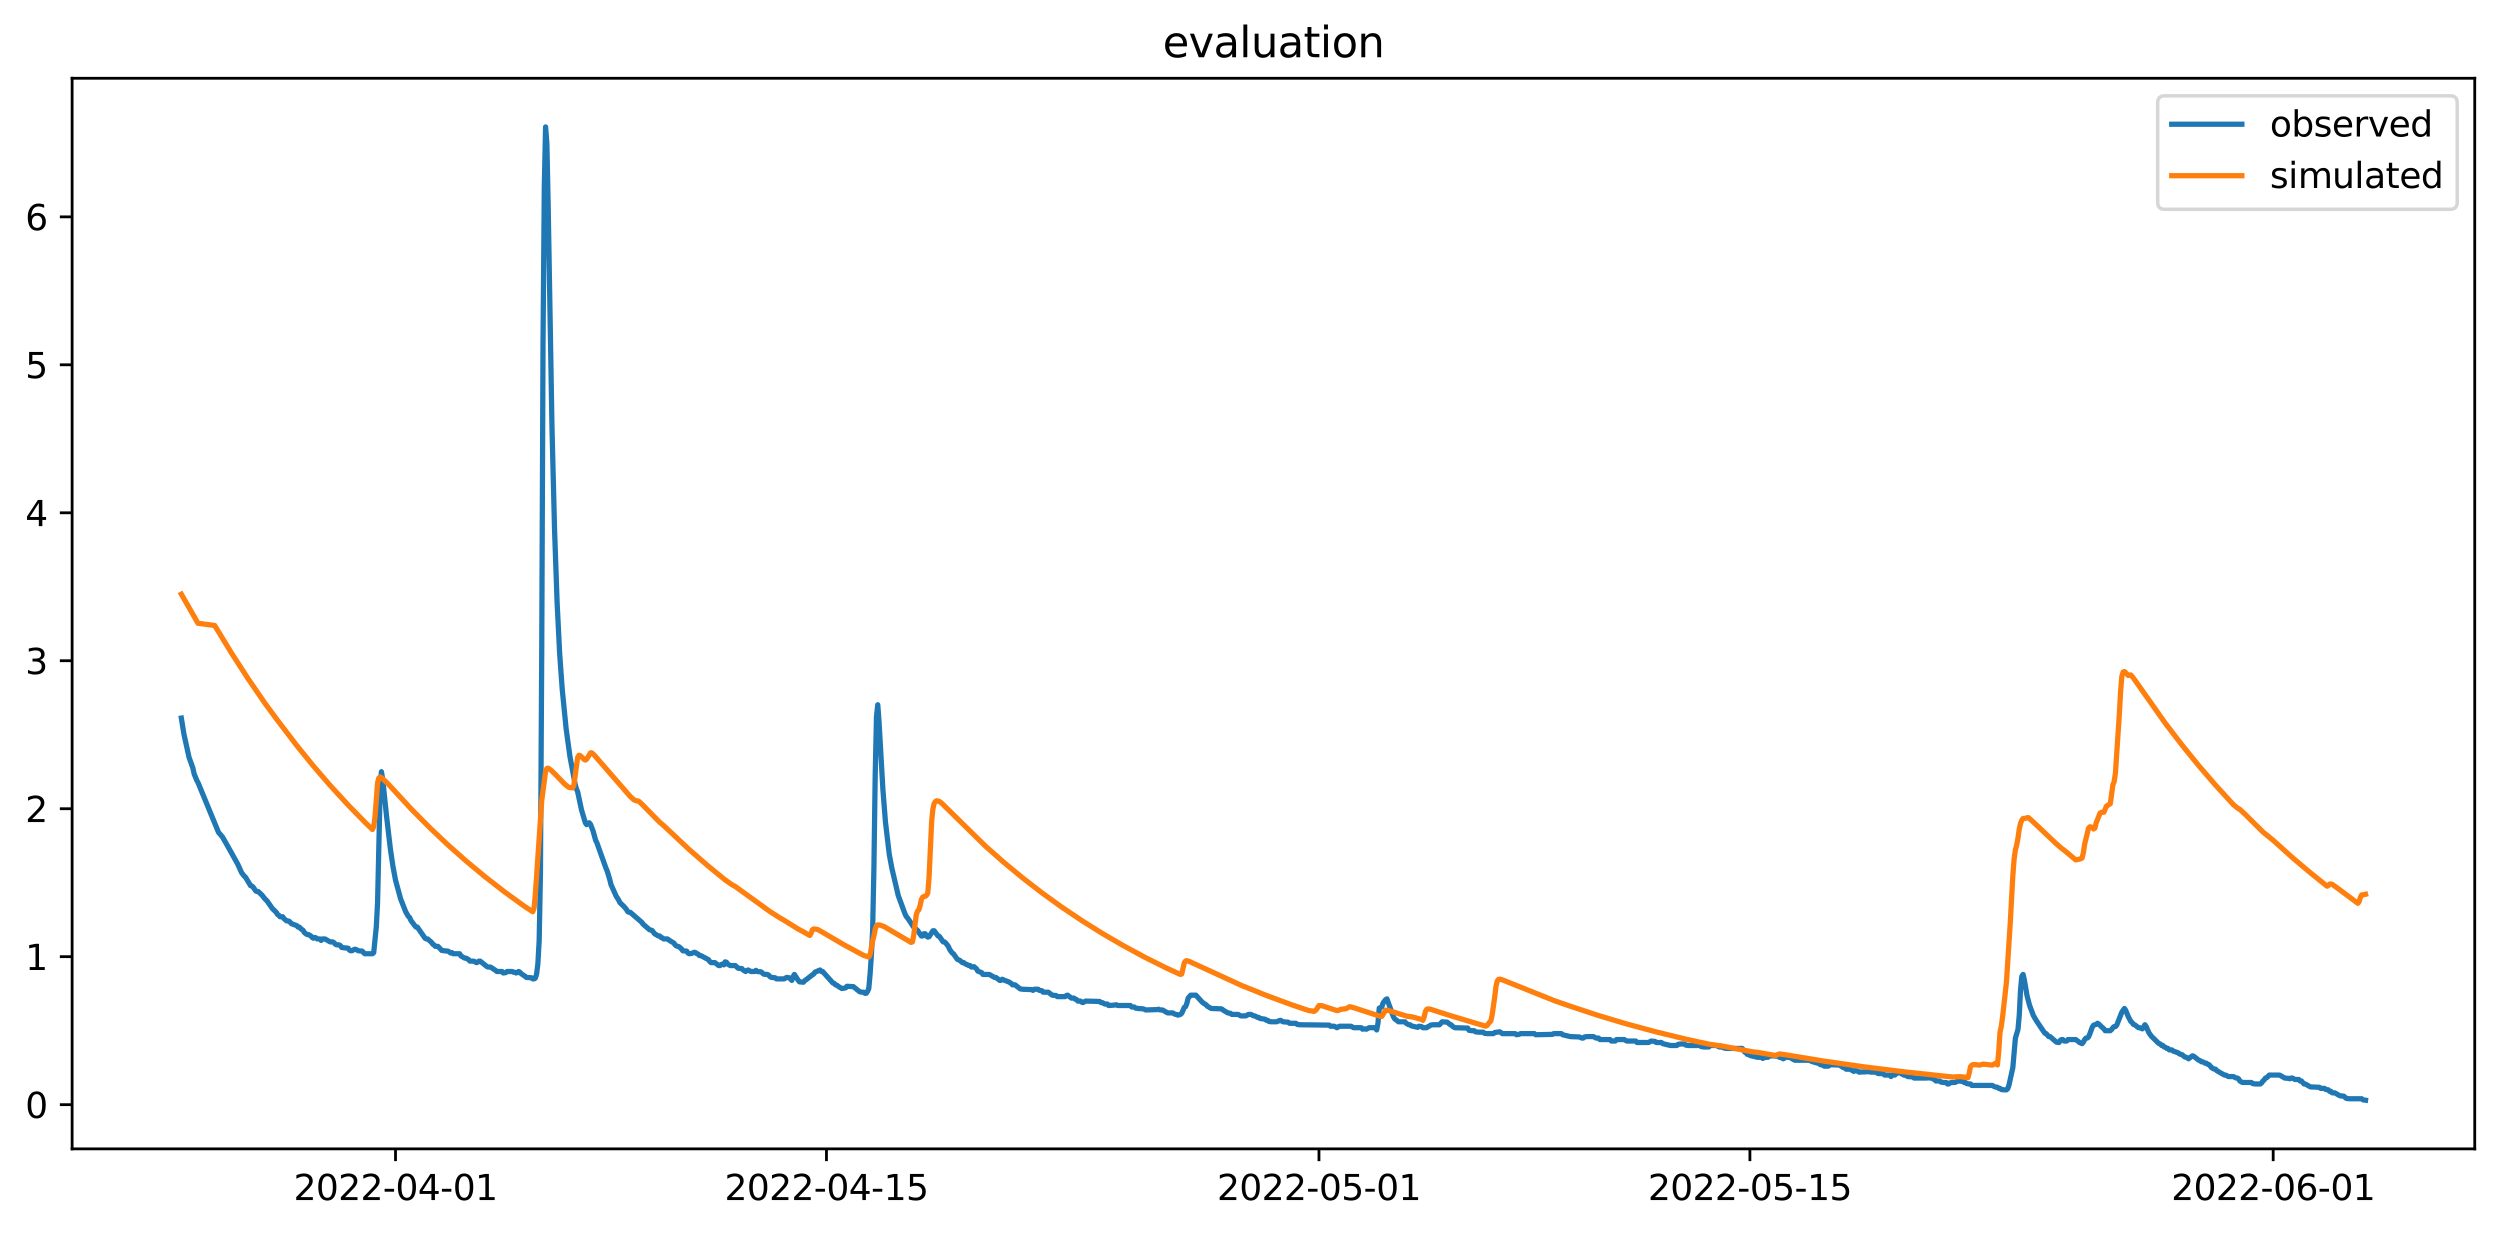 <?xml version="1.0" encoding="utf-8" standalone="no"?>
<!DOCTYPE svg PUBLIC "-//W3C//DTD SVG 1.1//EN"
  "http://www.w3.org/Graphics/SVG/1.1/DTD/svg11.dtd">
<svg xmlns:xlink="http://www.w3.org/1999/xlink" width="712.773pt" height="351.436pt" viewBox="0 0 712.773 351.436" xmlns="http://www.w3.org/2000/svg" version="1.1">
 <defs>
  <style type="text/css">*{stroke-linejoin: round; stroke-linecap: butt}</style>
 </defs>
 <g id="figure_1">
  <g id="patch_1">
   <path d="M 0 351.436 
L 712.773 351.436 
L 712.773 0 
L 0 0 
z
" style="fill: #ffffff"/>
  </g>
  <g id="axes_1">
   <g id="patch_2">
    <path d="M 20.562 327.558 
L 705.572 327.558 
L 705.572 22.318 
L 20.562 22.318 
z
" style="fill: #ffffff"/>
   </g>
   <g id="matplotlib.axis_1">
    <g id="xtick_1">
     <g id="line2d_1">
      <defs>
       <path id="m73040b5403" d="M 0 0 
L 0 3.5 
" style="stroke: #000000; stroke-width: 0.8"/>
      </defs>
      <g>
       <use xlink:href="#m73040b5403" x="112.766" y="327.558" style="stroke: #000000; stroke-width: 0.8"/>
      </g>
     </g>
     <g id="text_1">
      <!-- 2022-04-01 -->
      <g transform="translate(83.708 342.157) scale(0.1 -0.1)">
       <defs>
        <path id="DejaVuSans-32" d="M 1228 531 
L 3431 531 
L 3431 0 
L 469 0 
L 469 531 
Q 828 903 1448 1529 
Q 2069 2156 2228 2338 
Q 2531 2678 2651 2914 
Q 2772 3150 2772 3378 
Q 2772 3750 2511 3984 
Q 2250 4219 1831 4219 
Q 1534 4219 1204 4116 
Q 875 4013 500 3803 
L 500 4441 
Q 881 4594 1212 4672 
Q 1544 4750 1819 4750 
Q 2544 4750 2975 4387 
Q 3406 4025 3406 3419 
Q 3406 3131 3298 2873 
Q 3191 2616 2906 2266 
Q 2828 2175 2409 1742 
Q 1991 1309 1228 531 
z
" transform="scale(0.016)"/>
        <path id="DejaVuSans-30" d="M 2034 4250 
Q 1547 4250 1301 3770 
Q 1056 3291 1056 2328 
Q 1056 1369 1301 889 
Q 1547 409 2034 409 
Q 2525 409 2770 889 
Q 3016 1369 3016 2328 
Q 3016 3291 2770 3770 
Q 2525 4250 2034 4250 
z
M 2034 4750 
Q 2819 4750 3233 4129 
Q 3647 3509 3647 2328 
Q 3647 1150 3233 529 
Q 2819 -91 2034 -91 
Q 1250 -91 836 529 
Q 422 1150 422 2328 
Q 422 3509 836 4129 
Q 1250 4750 2034 4750 
z
" transform="scale(0.016)"/>
        <path id="DejaVuSans-2d" d="M 313 2009 
L 1997 2009 
L 1997 1497 
L 313 1497 
L 313 2009 
z
" transform="scale(0.016)"/>
        <path id="DejaVuSans-34" d="M 2419 4116 
L 825 1625 
L 2419 1625 
L 2419 4116 
z
M 2253 4666 
L 3047 4666 
L 3047 1625 
L 3713 1625 
L 3713 1100 
L 3047 1100 
L 3047 0 
L 2419 0 
L 2419 1100 
L 313 1100 
L 313 1709 
L 2253 4666 
z
" transform="scale(0.016)"/>
        <path id="DejaVuSans-31" d="M 794 531 
L 1825 531 
L 1825 4091 
L 703 3866 
L 703 4441 
L 1819 4666 
L 2450 4666 
L 2450 531 
L 3481 531 
L 3481 0 
L 794 0 
L 794 531 
z
" transform="scale(0.016)"/>
       </defs>
       <use xlink:href="#DejaVuSans-32"/>
       <use xlink:href="#DejaVuSans-30" x="63.623"/>
       <use xlink:href="#DejaVuSans-32" x="127.246"/>
       <use xlink:href="#DejaVuSans-32" x="190.869"/>
       <use xlink:href="#DejaVuSans-2d" x="254.492"/>
       <use xlink:href="#DejaVuSans-30" x="290.576"/>
       <use xlink:href="#DejaVuSans-34" x="354.199"/>
       <use xlink:href="#DejaVuSans-2d" x="417.822"/>
       <use xlink:href="#DejaVuSans-30" x="453.906"/>
       <use xlink:href="#DejaVuSans-31" x="517.529"/>
      </g>
     </g>
    </g>
    <g id="xtick_2">
     <g id="line2d_2">
      <g>
       <use xlink:href="#m73040b5403" x="235.631" y="327.558" style="stroke: #000000; stroke-width: 0.8"/>
      </g>
     </g>
     <g id="text_2">
      <!-- 2022-04-15 -->
      <g transform="translate(206.574 342.157) scale(0.1 -0.1)">
       <defs>
        <path id="DejaVuSans-35" d="M 691 4666 
L 3169 4666 
L 3169 4134 
L 1269 4134 
L 1269 2991 
Q 1406 3038 1543 3061 
Q 1681 3084 1819 3084 
Q 2600 3084 3056 2656 
Q 3513 2228 3513 1497 
Q 3513 744 3044 326 
Q 2575 -91 1722 -91 
Q 1428 -91 1123 -41 
Q 819 9 494 109 
L 494 744 
Q 775 591 1075 516 
Q 1375 441 1709 441 
Q 2250 441 2565 725 
Q 2881 1009 2881 1497 
Q 2881 1984 2565 2268 
Q 2250 2553 1709 2553 
Q 1456 2553 1204 2497 
Q 953 2441 691 2322 
L 691 4666 
z
" transform="scale(0.016)"/>
       </defs>
       <use xlink:href="#DejaVuSans-32"/>
       <use xlink:href="#DejaVuSans-30" x="63.623"/>
       <use xlink:href="#DejaVuSans-32" x="127.246"/>
       <use xlink:href="#DejaVuSans-32" x="190.869"/>
       <use xlink:href="#DejaVuSans-2d" x="254.492"/>
       <use xlink:href="#DejaVuSans-30" x="290.576"/>
       <use xlink:href="#DejaVuSans-34" x="354.199"/>
       <use xlink:href="#DejaVuSans-2d" x="417.822"/>
       <use xlink:href="#DejaVuSans-31" x="453.906"/>
       <use xlink:href="#DejaVuSans-35" x="517.529"/>
      </g>
     </g>
    </g>
    <g id="xtick_3">
     <g id="line2d_3">
      <g>
       <use xlink:href="#m73040b5403" x="376.049" y="327.558" style="stroke: #000000; stroke-width: 0.8"/>
      </g>
     </g>
     <g id="text_3">
      <!-- 2022-05-01 -->
      <g transform="translate(346.991 342.157) scale(0.1 -0.1)">
       <use xlink:href="#DejaVuSans-32"/>
       <use xlink:href="#DejaVuSans-30" x="63.623"/>
       <use xlink:href="#DejaVuSans-32" x="127.246"/>
       <use xlink:href="#DejaVuSans-32" x="190.869"/>
       <use xlink:href="#DejaVuSans-2d" x="254.492"/>
       <use xlink:href="#DejaVuSans-30" x="290.576"/>
       <use xlink:href="#DejaVuSans-35" x="354.199"/>
       <use xlink:href="#DejaVuSans-2d" x="417.822"/>
       <use xlink:href="#DejaVuSans-30" x="453.906"/>
       <use xlink:href="#DejaVuSans-31" x="517.529"/>
      </g>
     </g>
    </g>
    <g id="xtick_4">
     <g id="line2d_4">
      <g>
       <use xlink:href="#m73040b5403" x="498.914" y="327.558" style="stroke: #000000; stroke-width: 0.8"/>
      </g>
     </g>
     <g id="text_4">
      <!-- 2022-05-15 -->
      <g transform="translate(469.856 342.157) scale(0.1 -0.1)">
       <use xlink:href="#DejaVuSans-32"/>
       <use xlink:href="#DejaVuSans-30" x="63.623"/>
       <use xlink:href="#DejaVuSans-32" x="127.246"/>
       <use xlink:href="#DejaVuSans-32" x="190.869"/>
       <use xlink:href="#DejaVuSans-2d" x="254.492"/>
       <use xlink:href="#DejaVuSans-30" x="290.576"/>
       <use xlink:href="#DejaVuSans-35" x="354.199"/>
       <use xlink:href="#DejaVuSans-2d" x="417.822"/>
       <use xlink:href="#DejaVuSans-31" x="453.906"/>
       <use xlink:href="#DejaVuSans-35" x="517.529"/>
      </g>
     </g>
    </g>
    <g id="xtick_5">
     <g id="line2d_5">
      <g>
       <use xlink:href="#m73040b5403" x="648.107" y="327.558" style="stroke: #000000; stroke-width: 0.8"/>
      </g>
     </g>
     <g id="text_5">
      <!-- 2022-06-01 -->
      <g transform="translate(619.05 342.157) scale(0.1 -0.1)">
       <defs>
        <path id="DejaVuSans-36" d="M 2113 2584 
Q 1688 2584 1439 2293 
Q 1191 2003 1191 1497 
Q 1191 994 1439 701 
Q 1688 409 2113 409 
Q 2538 409 2786 701 
Q 3034 994 3034 1497 
Q 3034 2003 2786 2293 
Q 2538 2584 2113 2584 
z
M 3366 4563 
L 3366 3988 
Q 3128 4100 2886 4159 
Q 2644 4219 2406 4219 
Q 1781 4219 1451 3797 
Q 1122 3375 1075 2522 
Q 1259 2794 1537 2939 
Q 1816 3084 2150 3084 
Q 2853 3084 3261 2657 
Q 3669 2231 3669 1497 
Q 3669 778 3244 343 
Q 2819 -91 2113 -91 
Q 1303 -91 875 529 
Q 447 1150 447 2328 
Q 447 3434 972 4092 
Q 1497 4750 2381 4750 
Q 2619 4750 2861 4703 
Q 3103 4656 3366 4563 
z
" transform="scale(0.016)"/>
       </defs>
       <use xlink:href="#DejaVuSans-32"/>
       <use xlink:href="#DejaVuSans-30" x="63.623"/>
       <use xlink:href="#DejaVuSans-32" x="127.246"/>
       <use xlink:href="#DejaVuSans-32" x="190.869"/>
       <use xlink:href="#DejaVuSans-2d" x="254.492"/>
       <use xlink:href="#DejaVuSans-30" x="290.576"/>
       <use xlink:href="#DejaVuSans-36" x="354.199"/>
       <use xlink:href="#DejaVuSans-2d" x="417.822"/>
       <use xlink:href="#DejaVuSans-30" x="453.906"/>
       <use xlink:href="#DejaVuSans-31" x="517.529"/>
      </g>
     </g>
    </g>
   </g>
   <g id="matplotlib.axis_2">
    <g id="ytick_1">
     <g id="line2d_6">
      <defs>
       <path id="m76c7955a9f" d="M 0 0 
L -3.5 0 
" style="stroke: #000000; stroke-width: 0.8"/>
      </defs>
      <g>
       <use xlink:href="#m76c7955a9f" x="20.562" y="314.949" style="stroke: #000000; stroke-width: 0.8"/>
      </g>
     </g>
     <g id="text_6">
      <!-- 0 -->
      <g transform="translate(7.2 318.748) scale(0.1 -0.1)">
       <use xlink:href="#DejaVuSans-30"/>
      </g>
     </g>
    </g>
    <g id="ytick_2">
     <g id="line2d_7">
      <g>
       <use xlink:href="#m76c7955a9f" x="20.562" y="272.761" style="stroke: #000000; stroke-width: 0.8"/>
      </g>
     </g>
     <g id="text_7">
      <!-- 1 -->
      <g transform="translate(7.2 276.561) scale(0.1 -0.1)">
       <use xlink:href="#DejaVuSans-31"/>
      </g>
     </g>
    </g>
    <g id="ytick_3">
     <g id="line2d_8">
      <g>
       <use xlink:href="#m76c7955a9f" x="20.562" y="230.573" style="stroke: #000000; stroke-width: 0.8"/>
      </g>
     </g>
     <g id="text_8">
      <!-- 2 -->
      <g transform="translate(7.2 234.373) scale(0.1 -0.1)">
       <use xlink:href="#DejaVuSans-32"/>
      </g>
     </g>
    </g>
    <g id="ytick_4">
     <g id="line2d_9">
      <g>
       <use xlink:href="#m76c7955a9f" x="20.562" y="188.386" style="stroke: #000000; stroke-width: 0.8"/>
      </g>
     </g>
     <g id="text_9">
      <!-- 3 -->
      <g transform="translate(7.2 192.185) scale(0.1 -0.1)">
       <defs>
        <path id="DejaVuSans-33" d="M 2597 2516 
Q 3050 2419 3304 2112 
Q 3559 1806 3559 1356 
Q 3559 666 3084 287 
Q 2609 -91 1734 -91 
Q 1441 -91 1130 -33 
Q 819 25 488 141 
L 488 750 
Q 750 597 1062 519 
Q 1375 441 1716 441 
Q 2309 441 2620 675 
Q 2931 909 2931 1356 
Q 2931 1769 2642 2001 
Q 2353 2234 1838 2234 
L 1294 2234 
L 1294 2753 
L 1863 2753 
Q 2328 2753 2575 2939 
Q 2822 3125 2822 3475 
Q 2822 3834 2567 4026 
Q 2313 4219 1838 4219 
Q 1578 4219 1281 4162 
Q 984 4106 628 3988 
L 628 4550 
Q 988 4650 1302 4700 
Q 1616 4750 1894 4750 
Q 2613 4750 3031 4423 
Q 3450 4097 3450 3541 
Q 3450 3153 3228 2886 
Q 3006 2619 2597 2516 
z
" transform="scale(0.016)"/>
       </defs>
       <use xlink:href="#DejaVuSans-33"/>
      </g>
     </g>
    </g>
    <g id="ytick_5">
     <g id="line2d_10">
      <g>
       <use xlink:href="#m76c7955a9f" x="20.562" y="146.198" style="stroke: #000000; stroke-width: 0.8"/>
      </g>
     </g>
     <g id="text_10">
      <!-- 4 -->
      <g transform="translate(7.2 149.997) scale(0.1 -0.1)">
       <use xlink:href="#DejaVuSans-34"/>
      </g>
     </g>
    </g>
    <g id="ytick_6">
     <g id="line2d_11">
      <g>
       <use xlink:href="#m76c7955a9f" x="20.562" y="104.01" style="stroke: #000000; stroke-width: 0.8"/>
      </g>
     </g>
     <g id="text_11">
      <!-- 5 -->
      <g transform="translate(7.2 107.809) scale(0.1 -0.1)">
       <use xlink:href="#DejaVuSans-35"/>
      </g>
     </g>
    </g>
    <g id="ytick_7">
     <g id="line2d_12">
      <g>
       <use xlink:href="#m76c7955a9f" x="20.562" y="61.822" style="stroke: #000000; stroke-width: 0.8"/>
      </g>
     </g>
     <g id="text_12">
      <!-- 6 -->
      <g transform="translate(7.2 65.621) scale(0.1 -0.1)">
       <use xlink:href="#DejaVuSans-36"/>
      </g>
     </g>
    </g>
   </g>
   <g id="line2d_13">
    <path d="M 51.699 204.733 
L 52.431 209.269 
L 53.893 215.913 
L 54.99 218.972 
L 55.356 220.659 
L 56.087 222.452 
L 56.453 223.12 
L 62.304 237.323 
L 63.401 238.589 
L 64.498 240.488 
L 67.789 246.394 
L 68.886 248.82 
L 69.617 249.769 
L 69.983 250.085 
L 71.446 252.511 
L 71.811 252.617 
L 72.177 252.933 
L 72.908 253.988 
L 73.274 254.199 
L 73.64 254.199 
L 74.737 255.253 
L 75.468 256.203 
L 76.199 256.941 
L 77.662 259.05 
L 78.759 260.105 
L 79.125 260.738 
L 79.49 260.949 
L 79.856 261.371 
L 80.587 261.371 
L 80.953 261.898 
L 81.684 262.531 
L 82.416 262.636 
L 83.147 263.375 
L 84.61 263.902 
L 84.975 264.324 
L 85.341 264.324 
L 85.707 264.746 
L 86.438 265.273 
L 86.804 265.906 
L 87.535 266.433 
L 87.901 266.433 
L 88.632 266.855 
L 88.998 267.277 
L 89.363 267.488 
L 89.729 267.277 
L 90.095 267.382 
L 90.46 267.699 
L 91.192 267.699 
L 91.557 268.121 
L 91.923 267.699 
L 92.654 267.699 
L 94.117 268.543 
L 94.848 268.543 
L 95.214 268.753 
L 95.58 269.175 
L 95.945 269.386 
L 96.677 269.386 
L 97.042 269.597 
L 97.408 270.125 
L 98.139 270.23 
L 99.236 270.336 
L 99.602 270.863 
L 99.968 271.074 
L 100.333 271.074 
L 101.065 270.652 
L 101.43 270.652 
L 102.162 271.074 
L 103.259 271.179 
L 103.99 271.918 
L 106.184 271.918 
L 106.55 271.601 
L 107.281 264.324 
L 107.647 257.363 
L 108.378 225.194 
L 108.744 220.026 
L 109.11 222.136 
L 110.207 232.683 
L 111.304 242.07 
L 112.035 247.027 
L 112.766 250.929 
L 114.229 256.308 
L 115.692 259.999 
L 116.423 261.265 
L 116.789 261.582 
L 117.154 262.425 
L 118.251 263.902 
L 118.617 264.324 
L 118.983 264.324 
L 121.177 267.488 
L 121.542 267.699 
L 121.908 267.699 
L 123.005 268.648 
L 123.371 269.175 
L 123.736 269.386 
L 124.102 269.808 
L 124.833 269.808 
L 125.565 270.546 
L 125.93 270.968 
L 126.662 271.074 
L 127.759 271.179 
L 128.49 271.707 
L 128.856 271.601 
L 129.221 271.918 
L 131.05 271.918 
L 131.415 272.55 
L 132.512 273.183 
L 132.878 273.183 
L 133.609 273.605 
L 133.975 274.027 
L 135.072 274.027 
L 135.803 274.449 
L 136.169 274.343 
L 136.535 274.027 
L 136.9 274.027 
L 138.729 275.504 
L 139.094 275.714 
L 139.826 275.714 
L 141.289 276.664 
L 141.654 276.98 
L 143.117 276.98 
L 143.483 277.402 
L 144.214 277.297 
L 144.58 276.98 
L 146.042 276.98 
L 146.408 277.191 
L 146.774 277.191 
L 147.139 277.402 
L 147.505 277.297 
L 147.871 276.98 
L 148.236 277.191 
L 148.602 277.613 
L 149.699 278.351 
L 150.065 278.668 
L 151.527 278.773 
L 151.893 279.09 
L 152.259 279.09 
L 152.624 278.879 
L 152.99 277.718 
L 153.356 274.765 
L 153.721 268.121 
L 154.087 248.925 
L 154.453 185.538 
L 154.818 98.314 
L 155.184 53.279 
L 155.55 36.193 
L 155.915 40.833 
L 156.281 58.13 
L 157.378 121.94 
L 158.109 151.049 
L 158.841 171.932 
L 159.572 186.487 
L 160.303 196.612 
L 161.4 207.686 
L 162.497 215.702 
L 163.96 223.507 
L 164.326 224.878 
L 164.691 225.722 
L 165.788 230.89 
L 166.885 234.581 
L 167.251 235.109 
L 167.982 234.581 
L 168.348 235.003 
L 169.079 236.902 
L 169.811 239.538 
L 170.176 240.277 
L 172.736 247.449 
L 173.102 248.292 
L 173.833 250.718 
L 174.199 252.195 
L 175.662 255.464 
L 176.393 256.624 
L 176.759 257.363 
L 177.856 258.417 
L 178.587 259.261 
L 178.953 259.894 
L 179.318 260.105 
L 179.684 260.105 
L 182.975 262.953 
L 183.341 263.48 
L 185.169 265.062 
L 185.9 265.273 
L 186.632 266.222 
L 187.729 266.855 
L 188.094 266.855 
L 188.46 267.277 
L 188.826 267.382 
L 189.191 267.699 
L 190.288 267.699 
L 191.02 268.226 
L 192.117 268.859 
L 192.482 269.386 
L 192.848 269.703 
L 193.579 269.914 
L 194.311 270.546 
L 194.676 271.074 
L 195.773 271.179 
L 196.139 271.707 
L 196.505 271.918 
L 197.236 271.812 
L 197.967 271.496 
L 198.333 271.601 
L 198.699 271.918 
L 199.064 272.023 
L 199.43 272.445 
L 199.796 272.445 
L 201.99 273.605 
L 202.355 274.132 
L 202.721 274.449 
L 203.818 274.449 
L 204.915 275.293 
L 205.281 275.293 
L 205.646 274.976 
L 206.012 274.871 
L 206.378 275.082 
L 206.743 274.238 
L 207.109 274.343 
L 207.475 274.871 
L 208.206 275.293 
L 209.669 275.293 
L 210.4 276.031 
L 211.132 276.136 
L 211.497 276.136 
L 211.863 276.558 
L 212.594 276.98 
L 212.96 276.664 
L 213.326 276.558 
L 214.057 276.98 
L 215.154 276.98 
L 215.52 276.664 
L 215.885 276.98 
L 216.982 277.086 
L 217.714 277.718 
L 218.445 277.824 
L 218.811 277.824 
L 219.176 278.035 
L 219.542 278.457 
L 219.908 278.668 
L 221.005 278.773 
L 221.37 279.09 
L 223.564 279.09 
L 224.296 278.668 
L 225.027 278.773 
L 225.758 279.511 
L 226.124 278.457 
L 226.49 277.824 
L 227.587 279.511 
L 227.952 279.933 
L 229.049 280.039 
L 229.415 279.617 
L 230.146 279.09 
L 231.609 277.929 
L 231.975 277.718 
L 232.34 277.191 
L 233.072 276.875 
L 233.803 276.558 
L 234.169 276.98 
L 234.534 276.98 
L 237.46 280.25 
L 237.825 280.355 
L 238.191 280.777 
L 238.557 280.882 
L 239.288 281.41 
L 240.019 281.832 
L 240.751 281.726 
L 241.116 281.621 
L 241.482 281.199 
L 243.311 281.304 
L 245.139 282.781 
L 245.87 282.886 
L 246.236 282.886 
L 246.602 283.203 
L 246.967 283.203 
L 247.333 282.675 
L 247.699 281.832 
L 248.064 277.824 
L 248.43 272.445 
L 248.796 265.167 
L 249.161 247.449 
L 249.527 220.976 
L 249.893 204.311 
L 250.258 200.936 
L 250.624 205.788 
L 251.721 225.089 
L 252.452 234.37 
L 253.549 243.652 
L 254.281 247.554 
L 256.109 255.359 
L 257.937 260.316 
L 258.303 261.16 
L 259.034 262.109 
L 260.131 263.796 
L 260.497 264.324 
L 261.594 265.273 
L 262.691 266.855 
L 263.057 266.855 
L 263.422 266.222 
L 263.788 266.222 
L 264.154 266.855 
L 264.519 267.171 
L 264.885 267.066 
L 265.982 265.378 
L 266.348 265.378 
L 267.445 266.855 
L 267.81 266.96 
L 268.907 268.543 
L 269.273 268.543 
L 269.639 268.859 
L 270.37 269.808 
L 270.736 270.652 
L 271.467 271.707 
L 271.833 271.918 
L 272.93 273.5 
L 273.661 273.816 
L 274.392 274.449 
L 274.758 274.449 
L 275.124 274.765 
L 275.855 275.082 
L 276.221 275.293 
L 276.586 275.293 
L 276.952 275.714 
L 277.684 275.609 
L 278.415 276.242 
L 278.781 276.875 
L 279.878 277.297 
L 280.243 277.824 
L 282.072 277.824 
L 283.534 278.668 
L 283.9 278.668 
L 284.631 279.195 
L 284.997 279.511 
L 285.363 279.511 
L 285.728 279.195 
L 286.46 279.511 
L 287.557 279.933 
L 288.288 280.355 
L 288.654 280.777 
L 289.385 280.777 
L 290.848 281.937 
L 291.579 282.043 
L 294.139 282.148 
L 294.504 282.359 
L 294.87 282.043 
L 295.967 282.043 
L 296.333 282.359 
L 297.064 282.465 
L 297.43 282.886 
L 298.892 282.886 
L 299.989 283.73 
L 301.086 283.836 
L 301.452 284.152 
L 303.646 284.152 
L 304.012 283.836 
L 304.377 283.73 
L 305.474 284.574 
L 306.206 284.574 
L 306.571 284.89 
L 306.937 284.996 
L 307.303 285.418 
L 308.034 285.418 
L 308.4 285.734 
L 308.765 285.84 
L 309.497 285.418 
L 313.519 285.523 
L 313.885 285.84 
L 314.251 285.84 
L 314.982 286.261 
L 315.713 286.261 
L 316.079 286.683 
L 317.542 286.578 
L 318.273 286.472 
L 318.639 286.683 
L 322.295 286.683 
L 322.661 287.105 
L 323.392 287.105 
L 323.758 287.422 
L 324.489 287.527 
L 325.952 287.633 
L 326.683 287.949 
L 329.974 287.843 
L 330.34 287.738 
L 330.706 287.949 
L 331.437 287.949 
L 332.9 288.793 
L 334.362 288.793 
L 335.094 289.215 
L 335.459 289.215 
L 335.825 289.426 
L 336.556 289.215 
L 336.922 288.898 
L 337.653 287.211 
L 338.019 287 
L 338.385 286.051 
L 338.75 284.574 
L 339.482 283.73 
L 340.944 283.73 
L 342.773 285.734 
L 343.504 286.261 
L 343.87 286.472 
L 344.235 286.894 
L 345.332 287.527 
L 348.258 287.633 
L 348.989 288.16 
L 350.086 288.793 
L 350.818 288.898 
L 351.183 289.215 
L 353.012 289.215 
L 353.743 289.636 
L 355.206 289.636 
L 355.937 289.215 
L 356.668 289.215 
L 357.4 289.636 
L 357.765 289.636 
L 358.497 290.058 
L 358.862 290.058 
L 359.228 290.375 
L 359.959 290.48 
L 360.691 290.586 
L 361.056 290.902 
L 361.422 290.902 
L 361.788 291.219 
L 362.519 291.324 
L 363.982 291.324 
L 364.713 291.008 
L 365.079 290.902 
L 365.81 291.324 
L 367.273 291.429 
L 367.638 291.746 
L 369.467 291.746 
L 369.832 292.062 
L 370.564 292.168 
L 378.974 292.273 
L 379.34 292.59 
L 380.437 292.59 
L 381.168 293.012 
L 381.9 292.59 
L 385.191 292.59 
L 385.922 293.012 
L 388.116 293.012 
L 388.482 293.433 
L 388.847 293.328 
L 389.579 293.433 
L 390.31 293.012 
L 392.138 293.012 
L 392.504 293.644 
L 392.87 291.746 
L 393.235 287.422 
L 393.967 287.105 
L 394.332 285.945 
L 395.064 284.996 
L 395.429 284.785 
L 397.258 289.847 
L 397.623 290.48 
L 398.355 291.008 
L 398.72 291.324 
L 400.549 291.324 
L 400.914 291.746 
L 401.646 292.168 
L 402.011 292.168 
L 402.377 292.484 
L 404.205 292.906 
L 404.571 292.59 
L 405.302 292.695 
L 405.668 293.012 
L 406.765 293.012 
L 407.131 292.695 
L 407.496 292.59 
L 407.862 292.273 
L 408.593 292.168 
L 410.422 292.168 
L 411.153 291.324 
L 412.616 291.429 
L 413.347 292.062 
L 413.713 292.168 
L 414.078 292.59 
L 414.81 293.012 
L 418.467 293.117 
L 418.832 293.75 
L 419.564 293.855 
L 420.295 293.855 
L 420.661 294.172 
L 421.392 294.277 
L 422.855 294.277 
L 423.22 294.594 
L 423.952 294.699 
L 425.78 294.699 
L 426.146 294.383 
L 426.877 294.277 
L 427.608 294.172 
L 428.34 294.699 
L 431.996 294.699 
L 432.362 295.015 
L 433.093 294.91 
L 433.459 294.699 
L 437.481 294.699 
L 437.847 295.015 
L 442.601 294.91 
L 442.966 294.699 
L 445.16 294.699 
L 445.526 295.015 
L 447.72 295.543 
L 450.28 295.648 
L 451.011 295.965 
L 451.377 295.965 
L 451.743 295.648 
L 452.474 295.543 
L 454.302 295.543 
L 455.034 295.965 
L 455.765 295.965 
L 456.131 296.387 
L 459.056 296.387 
L 459.422 296.808 
L 460.519 296.808 
L 460.884 296.387 
L 463.078 296.387 
L 463.81 296.808 
L 466.369 296.808 
L 466.735 297.23 
L 470.026 297.23 
L 470.757 296.808 
L 471.854 296.914 
L 472.22 297.23 
L 473.683 297.23 
L 474.048 297.547 
L 476.242 298.074 
L 478.071 298.074 
L 478.436 297.758 
L 479.168 297.652 
L 480.265 297.652 
L 480.63 297.969 
L 481.362 298.074 
L 484.653 298.074 
L 485.019 298.39 
L 485.75 298.496 
L 487.213 298.496 
L 487.578 298.074 
L 489.407 298.074 
L 490.138 298.496 
L 490.869 298.496 
L 491.601 298.812 
L 492.332 298.918 
L 496.72 298.918 
L 497.451 299.973 
L 497.817 300.183 
L 498.183 300.605 
L 498.548 300.605 
L 498.914 300.922 
L 501.108 301.449 
L 502.205 301.449 
L 502.571 301.765 
L 503.302 301.449 
L 504.033 301.449 
L 504.399 301.133 
L 505.13 301.027 
L 506.959 301.133 
L 507.324 301.449 
L 507.69 301.449 
L 508.421 301.871 
L 509.153 301.449 
L 510.25 301.449 
L 511.712 302.293 
L 516.1 302.293 
L 516.466 302.609 
L 518.66 303.242 
L 519.026 303.558 
L 519.392 303.558 
L 520.123 303.98 
L 521.22 303.98 
L 521.951 303.558 
L 524.511 303.664 
L 525.242 304.191 
L 525.608 304.402 
L 525.974 304.402 
L 526.339 304.824 
L 527.436 304.824 
L 528.533 305.457 
L 528.899 305.246 
L 529.63 305.351 
L 529.996 305.668 
L 532.556 305.562 
L 532.921 305.246 
L 533.287 305.668 
L 534.75 305.668 
L 535.481 306.09 
L 536.944 306.09 
L 537.309 306.512 
L 538.772 306.512 
L 539.138 306.934 
L 539.503 306.512 
L 540.235 306.512 
L 540.6 306.09 
L 540.966 305.984 
L 541.332 305.668 
L 542.794 306.512 
L 543.526 306.617 
L 543.891 306.934 
L 545.354 307.039 
L 545.72 307.355 
L 549.376 307.355 
L 549.742 307.039 
L 550.108 307.355 
L 550.839 307.355 
L 551.205 307.672 
L 551.57 307.777 
L 551.936 308.199 
L 553.033 308.199 
L 553.399 308.516 
L 554.13 308.621 
L 554.862 308.621 
L 555.227 309.043 
L 555.593 309.043 
L 555.959 308.727 
L 556.69 308.621 
L 557.421 308.621 
L 558.153 308.199 
L 559.615 308.305 
L 559.981 308.621 
L 560.347 308.621 
L 560.712 308.937 
L 561.444 309.043 
L 561.809 309.043 
L 562.175 309.465 
L 568.026 309.465 
L 568.757 309.887 
L 569.488 309.992 
L 569.854 310.309 
L 570.22 310.309 
L 570.585 310.625 
L 571.317 310.73 
L 572.048 310.73 
L 572.414 310.414 
L 572.779 309.359 
L 573.876 304.402 
L 574.608 295.965 
L 575.339 293.539 
L 575.705 289.531 
L 576.07 282.254 
L 576.436 278.351 
L 576.802 277.824 
L 577.167 279.406 
L 577.899 283.73 
L 578.63 286.578 
L 579.727 289.531 
L 580.458 290.797 
L 581.921 293.012 
L 582.652 294.066 
L 583.018 294.594 
L 583.384 294.699 
L 584.115 295.543 
L 584.481 295.543 
L 586.309 297.125 
L 587.041 297.23 
L 587.406 296.597 
L 587.772 296.387 
L 588.138 296.387 
L 588.503 296.808 
L 589.235 296.808 
L 589.6 296.387 
L 591.794 296.387 
L 592.526 296.914 
L 592.891 297.23 
L 593.623 297.547 
L 593.988 297.125 
L 594.354 296.387 
L 594.72 295.965 
L 595.085 295.965 
L 595.451 295.648 
L 595.817 294.804 
L 596.548 292.801 
L 596.914 292.273 
L 597.645 292.062 
L 598.011 291.746 
L 598.376 291.957 
L 599.108 292.695 
L 599.839 293.328 
L 600.205 293.855 
L 601.667 293.855 
L 602.033 293.539 
L 602.399 293.012 
L 602.764 292.695 
L 603.13 292.695 
L 603.496 292.273 
L 604.958 288.582 
L 605.69 287.527 
L 606.055 288.054 
L 606.787 289.847 
L 607.518 291.219 
L 607.884 291.535 
L 608.249 292.062 
L 608.615 292.168 
L 609.712 293.012 
L 610.078 293.012 
L 610.809 293.328 
L 611.54 292.168 
L 611.906 292.695 
L 612.637 294.383 
L 613.369 295.437 
L 614.466 296.492 
L 615.197 297.23 
L 615.563 297.547 
L 615.928 297.652 
L 616.294 298.074 
L 616.66 298.074 
L 617.025 298.496 
L 617.391 298.601 
L 617.757 298.918 
L 618.122 298.918 
L 618.488 299.34 
L 619.219 299.34 
L 619.585 299.656 
L 621.048 300.183 
L 621.414 300.5 
L 622.145 300.711 
L 622.876 301.344 
L 623.608 301.555 
L 623.973 301.871 
L 625.07 301.027 
L 625.436 301.133 
L 626.899 302.293 
L 627.264 302.398 
L 627.63 302.715 
L 627.996 302.715 
L 628.727 303.137 
L 629.093 303.137 
L 629.458 303.453 
L 629.824 303.558 
L 630.555 304.402 
L 631.287 304.824 
L 631.652 304.824 
L 632.018 305.246 
L 634.212 306.512 
L 634.578 306.512 
L 635.309 306.934 
L 636.772 306.934 
L 637.503 307.355 
L 637.869 307.355 
L 638.234 307.566 
L 638.6 308.199 
L 639.331 308.621 
L 641.891 308.621 
L 642.257 308.937 
L 642.988 309.043 
L 644.451 309.043 
L 644.816 308.727 
L 645.182 308.199 
L 645.548 307.883 
L 645.913 307.355 
L 646.279 307.25 
L 647.01 306.512 
L 649.936 306.512 
L 651.398 307.355 
L 652.495 307.461 
L 652.861 307.566 
L 653.227 307.355 
L 653.592 307.355 
L 654.324 307.777 
L 655.421 307.777 
L 655.787 308.199 
L 656.152 308.199 
L 656.884 309.043 
L 657.249 309.043 
L 658.712 309.887 
L 661.272 309.992 
L 661.637 310.309 
L 662.734 310.309 
L 663.1 310.625 
L 663.831 310.73 
L 664.197 311.152 
L 664.563 311.152 
L 664.928 311.574 
L 665.66 311.574 
L 667.122 312.418 
L 668.219 312.523 
L 668.951 313.156 
L 669.682 313.262 
L 673.339 313.262 
L 673.704 313.578 
L 674.436 313.684 
L 674.436 313.684 
" clip-path="url(#p7ddd42b9cb)" style="fill: none; stroke: #1f77b4; stroke-width: 1.5; stroke-linecap: square"/>
   </g>
   <g id="line2d_14">
    <path d="M 51.699 169.401 
L 56.453 177.708 
L 61.207 178.327 
L 65.96 186.125 
L 70.714 193.477 
L 75.468 200.41 
L 78.759 204.89 
L 84.61 212.561 
L 89.363 218.405 
L 94.117 223.915 
L 99.236 229.498 
L 104.356 234.738 
L 106.184 236.481 
L 106.55 235.7 
L 106.916 232.931 
L 107.647 223.212 
L 108.013 221.797 
L 108.378 221.51 
L 108.744 221.679 
L 110.572 223.42 
L 117.52 230.941 
L 122.639 236.093 
L 127.759 240.929 
L 132.878 245.468 
L 138.363 250.023 
L 143.848 254.28 
L 149.333 258.257 
L 151.893 259.943 
L 152.259 258.962 
L 152.624 255.1 
L 154.453 228.253 
L 155.55 219.921 
L 155.915 219.1 
L 156.281 219.018 
L 157.012 219.517 
L 158.109 220.558 
L 161.035 223.592 
L 162.132 224.468 
L 163.229 224.635 
L 163.594 224.011 
L 164.691 215.951 
L 165.057 215.341 
L 165.423 215.422 
L 166.154 216.128 
L 166.52 216.528 
L 166.885 216.707 
L 167.251 216.464 
L 168.348 214.655 
L 168.714 214.634 
L 169.445 215.297 
L 179.684 227.079 
L 180.781 228.071 
L 181.512 228.331 
L 181.878 228.365 
L 182.244 228.541 
L 183.341 229.6 
L 188.094 234.438 
L 189.191 235.351 
L 196.505 242.22 
L 201.624 246.68 
L 206.743 250.869 
L 208.572 252.151 
L 209.669 252.771 
L 219.542 259.9 
L 222.467 261.766 
L 223.564 262.386 
L 227.587 264.888 
L 228.684 265.468 
L 230.878 266.718 
L 231.243 266.067 
L 231.609 265.118 
L 231.975 264.845 
L 233.072 264.979 
L 234.534 265.806 
L 240.751 269.44 
L 246.236 272.394 
L 247.699 272.845 
L 248.064 272.243 
L 248.796 268.228 
L 249.161 266.873 
L 249.527 264.935 
L 249.893 263.914 
L 250.258 263.684 
L 250.99 263.773 
L 252.087 264.184 
L 259.766 268.697 
L 260.131 268.547 
L 260.497 266.819 
L 261.228 260.809 
L 261.594 259.775 
L 261.96 259.41 
L 262.325 258.204 
L 262.691 256.465 
L 263.057 255.781 
L 263.422 255.599 
L 263.788 255.55 
L 264.154 255.254 
L 264.519 254.584 
L 264.885 250.148 
L 265.616 234.226 
L 265.982 230.596 
L 266.348 229.046 
L 266.713 228.487 
L 267.079 228.305 
L 267.81 228.493 
L 268.542 229.05 
L 280.975 241.255 
L 286.094 245.775 
L 291.579 250.31 
L 297.064 254.548 
L 302.549 258.508 
L 308.4 262.446 
L 314.251 266.109 
L 320.101 269.517 
L 326.318 272.878 
L 332.534 275.99 
L 336.556 277.831 
L 336.922 277.695 
L 337.653 274.503 
L 338.019 273.99 
L 338.385 273.899 
L 339.116 274.136 
L 354.109 281.024 
L 361.056 283.816 
L 368.37 286.507 
L 373.123 288.107 
L 374.22 288.266 
L 374.586 288.377 
L 374.952 288.179 
L 375.317 287.82 
L 376.049 286.715 
L 376.78 286.705 
L 378.974 287.419 
L 381.168 288.133 
L 381.534 288.098 
L 382.265 287.777 
L 383.728 287.591 
L 384.825 287.011 
L 385.922 287.303 
L 393.601 289.775 
L 393.967 289.773 
L 395.064 288.024 
L 395.795 288.069 
L 398.72 288.993 
L 401.28 289.759 
L 402.377 289.877 
L 403.474 290.139 
L 405.302 290.659 
L 405.668 290.912 
L 406.034 289.994 
L 406.399 288.376 
L 406.765 287.786 
L 407.131 287.639 
L 407.862 287.752 
L 412.981 289.4 
L 420.661 291.714 
L 423.586 292.564 
L 423.952 292.414 
L 424.683 291.435 
L 425.049 291.091 
L 425.414 289.432 
L 426.146 284.353 
L 426.511 281.277 
L 426.877 279.698 
L 427.243 279.234 
L 427.608 279.158 
L 428.34 279.364 
L 443.332 285.37 
L 447.72 286.885 
L 455.399 289.426 
L 463.444 291.843 
L 471.854 294.124 
L 480.63 296.266 
L 487.213 297.697 
L 488.31 297.866 
L 489.772 298.105 
L 490.504 298.127 
L 494.526 298.925 
L 500.011 299.932 
L 500.742 299.981 
L 506.227 300.929 
L 507.324 300.48 
L 508.787 300.681 
L 520.123 302.545 
L 531.459 304.167 
L 543.526 305.662 
L 556.69 307.064 
L 558.884 306.956 
L 561.078 307.247 
L 561.444 305.91 
L 561.809 304.123 
L 562.175 303.697 
L 562.541 303.52 
L 563.638 303.567 
L 564.369 303.681 
L 565.466 303.381 
L 567.294 303.597 
L 568.026 303.658 
L 569.123 303.059 
L 569.488 303.623 
L 569.854 299.846 
L 570.22 294.314 
L 570.585 292.639 
L 570.951 289.964 
L 572.048 280.108 
L 573.145 263.061 
L 573.876 249.721 
L 574.242 244.937 
L 574.608 242.29 
L 574.973 240.929 
L 575.339 238.982 
L 575.705 236.419 
L 576.07 234.765 
L 576.436 233.821 
L 576.802 233.367 
L 577.167 233.361 
L 578.264 233.09 
L 578.996 233.688 
L 586.309 240.599 
L 587.772 241.867 
L 588.503 242.395 
L 591.794 245.157 
L 593.257 244.85 
L 593.623 244.617 
L 593.988 243.094 
L 594.354 240.681 
L 595.451 236.136 
L 595.817 235.735 
L 596.182 235.753 
L 596.548 235.976 
L 596.914 236.358 
L 597.279 236.094 
L 597.645 234.589 
L 598.742 231.833 
L 599.108 231.606 
L 599.839 231.565 
L 600.57 229.835 
L 601.667 229.151 
L 602.399 223.761 
L 602.764 222.887 
L 603.13 220.361 
L 604.227 203.925 
L 604.593 197.266 
L 604.958 192.825 
L 605.324 191.613 
L 605.69 191.48 
L 606.055 191.788 
L 606.787 192.588 
L 607.152 192.441 
L 607.518 192.433 
L 608.249 193.3 
L 617.391 206.265 
L 622.145 212.468 
L 626.899 218.317 
L 631.652 223.832 
L 636.772 229.424 
L 637.869 230.336 
L 638.6 230.773 
L 640.063 232.121 
L 645.182 237.205 
L 648.107 239.575 
L 653.592 244.516 
L 658.712 248.835 
L 663.466 252.659 
L 663.831 252.491 
L 664.197 252.06 
L 664.563 252.025 
L 664.928 252.132 
L 666.391 253.17 
L 672.242 257.539 
L 672.607 257.07 
L 672.973 255.807 
L 673.339 255.147 
L 674.07 255.061 
L 674.436 254.965 
L 674.436 254.965 
" clip-path="url(#p7ddd42b9cb)" style="fill: none; stroke: #ff7f0e; stroke-width: 1.5; stroke-linecap: square"/>
   </g>
   <g id="patch_3">
    <path d="M 20.562 327.558 
L 20.562 22.318 
" style="fill: none; stroke: #000000; stroke-width: 0.8; stroke-linejoin: miter; stroke-linecap: square"/>
   </g>
   <g id="patch_4">
    <path d="M 705.572 327.558 
L 705.572 22.318 
" style="fill: none; stroke: #000000; stroke-width: 0.8; stroke-linejoin: miter; stroke-linecap: square"/>
   </g>
   <g id="patch_5">
    <path d="M 20.562 327.558 
L 705.572 327.558 
" style="fill: none; stroke: #000000; stroke-width: 0.8; stroke-linejoin: miter; stroke-linecap: square"/>
   </g>
   <g id="patch_6">
    <path d="M 20.562 22.318 
L 705.572 22.318 
" style="fill: none; stroke: #000000; stroke-width: 0.8; stroke-linejoin: miter; stroke-linecap: square"/>
   </g>
   <g id="text_13">
    <!-- evaluation -->
    <g transform="translate(331.508 16.318) scale(0.12 -0.12)">
     <defs>
      <path id="DejaVuSans-65" d="M 3597 1894 
L 3597 1613 
L 953 1613 
Q 991 1019 1311 708 
Q 1631 397 2203 397 
Q 2534 397 2845 478 
Q 3156 559 3463 722 
L 3463 178 
Q 3153 47 2828 -22 
Q 2503 -91 2169 -91 
Q 1331 -91 842 396 
Q 353 884 353 1716 
Q 353 2575 817 3079 
Q 1281 3584 2069 3584 
Q 2775 3584 3186 3129 
Q 3597 2675 3597 1894 
z
M 3022 2063 
Q 3016 2534 2758 2815 
Q 2500 3097 2075 3097 
Q 1594 3097 1305 2825 
Q 1016 2553 972 2059 
L 3022 2063 
z
" transform="scale(0.016)"/>
      <path id="DejaVuSans-76" d="M 191 3500 
L 800 3500 
L 1894 563 
L 2988 3500 
L 3597 3500 
L 2284 0 
L 1503 0 
L 191 3500 
z
" transform="scale(0.016)"/>
      <path id="DejaVuSans-61" d="M 2194 1759 
Q 1497 1759 1228 1600 
Q 959 1441 959 1056 
Q 959 750 1161 570 
Q 1363 391 1709 391 
Q 2188 391 2477 730 
Q 2766 1069 2766 1631 
L 2766 1759 
L 2194 1759 
z
M 3341 1997 
L 3341 0 
L 2766 0 
L 2766 531 
Q 2569 213 2275 61 
Q 1981 -91 1556 -91 
Q 1019 -91 701 211 
Q 384 513 384 1019 
Q 384 1609 779 1909 
Q 1175 2209 1959 2209 
L 2766 2209 
L 2766 2266 
Q 2766 2663 2505 2880 
Q 2244 3097 1772 3097 
Q 1472 3097 1187 3025 
Q 903 2953 641 2809 
L 641 3341 
Q 956 3463 1253 3523 
Q 1550 3584 1831 3584 
Q 2591 3584 2966 3190 
Q 3341 2797 3341 1997 
z
" transform="scale(0.016)"/>
      <path id="DejaVuSans-6c" d="M 603 4863 
L 1178 4863 
L 1178 0 
L 603 0 
L 603 4863 
z
" transform="scale(0.016)"/>
      <path id="DejaVuSans-75" d="M 544 1381 
L 544 3500 
L 1119 3500 
L 1119 1403 
Q 1119 906 1312 657 
Q 1506 409 1894 409 
Q 2359 409 2629 706 
Q 2900 1003 2900 1516 
L 2900 3500 
L 3475 3500 
L 3475 0 
L 2900 0 
L 2900 538 
Q 2691 219 2414 64 
Q 2138 -91 1772 -91 
Q 1169 -91 856 284 
Q 544 659 544 1381 
z
M 1991 3584 
L 1991 3584 
z
" transform="scale(0.016)"/>
      <path id="DejaVuSans-74" d="M 1172 4494 
L 1172 3500 
L 2356 3500 
L 2356 3053 
L 1172 3053 
L 1172 1153 
Q 1172 725 1289 603 
Q 1406 481 1766 481 
L 2356 481 
L 2356 0 
L 1766 0 
Q 1100 0 847 248 
Q 594 497 594 1153 
L 594 3053 
L 172 3053 
L 172 3500 
L 594 3500 
L 594 4494 
L 1172 4494 
z
" transform="scale(0.016)"/>
      <path id="DejaVuSans-69" d="M 603 3500 
L 1178 3500 
L 1178 0 
L 603 0 
L 603 3500 
z
M 603 4863 
L 1178 4863 
L 1178 4134 
L 603 4134 
L 603 4863 
z
" transform="scale(0.016)"/>
      <path id="DejaVuSans-6f" d="M 1959 3097 
Q 1497 3097 1228 2736 
Q 959 2375 959 1747 
Q 959 1119 1226 758 
Q 1494 397 1959 397 
Q 2419 397 2687 759 
Q 2956 1122 2956 1747 
Q 2956 2369 2687 2733 
Q 2419 3097 1959 3097 
z
M 1959 3584 
Q 2709 3584 3137 3096 
Q 3566 2609 3566 1747 
Q 3566 888 3137 398 
Q 2709 -91 1959 -91 
Q 1206 -91 779 398 
Q 353 888 353 1747 
Q 353 2609 779 3096 
Q 1206 3584 1959 3584 
z
" transform="scale(0.016)"/>
      <path id="DejaVuSans-6e" d="M 3513 2113 
L 3513 0 
L 2938 0 
L 2938 2094 
Q 2938 2591 2744 2837 
Q 2550 3084 2163 3084 
Q 1697 3084 1428 2787 
Q 1159 2491 1159 1978 
L 1159 0 
L 581 0 
L 581 3500 
L 1159 3500 
L 1159 2956 
Q 1366 3272 1645 3428 
Q 1925 3584 2291 3584 
Q 2894 3584 3203 3211 
Q 3513 2838 3513 2113 
z
" transform="scale(0.016)"/>
     </defs>
     <use xlink:href="#DejaVuSans-65"/>
     <use xlink:href="#DejaVuSans-76" x="61.523"/>
     <use xlink:href="#DejaVuSans-61" x="120.703"/>
     <use xlink:href="#DejaVuSans-6c" x="181.982"/>
     <use xlink:href="#DejaVuSans-75" x="209.766"/>
     <use xlink:href="#DejaVuSans-61" x="273.145"/>
     <use xlink:href="#DejaVuSans-74" x="334.424"/>
     <use xlink:href="#DejaVuSans-69" x="373.633"/>
     <use xlink:href="#DejaVuSans-6f" x="401.416"/>
     <use xlink:href="#DejaVuSans-6e" x="462.598"/>
    </g>
   </g>
   <g id="legend_1">
    <g id="patch_7">
     <path d="M 617.179 59.674 
L 698.572 59.674 
Q 700.572 59.674 700.572 57.674 
L 700.572 29.318 
Q 700.572 27.318 698.572 27.318 
L 617.179 27.318 
Q 615.179 27.318 615.179 29.318 
L 615.179 57.674 
Q 615.179 59.674 617.179 59.674 
z
" style="fill: #ffffff; opacity: 0.8; stroke: #cccccc; stroke-linejoin: miter"/>
    </g>
    <g id="line2d_15">
     <path d="M 619.179 35.417 
L 629.179 35.417 
L 639.179 35.417 
" style="fill: none; stroke: #1f77b4; stroke-width: 1.5; stroke-linecap: square"/>
    </g>
    <g id="text_14">
     <!-- observed -->
     <g transform="translate(647.179 38.917) scale(0.1 -0.1)">
      <defs>
       <path id="DejaVuSans-62" d="M 3116 1747 
Q 3116 2381 2855 2742 
Q 2594 3103 2138 3103 
Q 1681 3103 1420 2742 
Q 1159 2381 1159 1747 
Q 1159 1113 1420 752 
Q 1681 391 2138 391 
Q 2594 391 2855 752 
Q 3116 1113 3116 1747 
z
M 1159 2969 
Q 1341 3281 1617 3432 
Q 1894 3584 2278 3584 
Q 2916 3584 3314 3078 
Q 3713 2572 3713 1747 
Q 3713 922 3314 415 
Q 2916 -91 2278 -91 
Q 1894 -91 1617 61 
Q 1341 213 1159 525 
L 1159 0 
L 581 0 
L 581 4863 
L 1159 4863 
L 1159 2969 
z
" transform="scale(0.016)"/>
       <path id="DejaVuSans-73" d="M 2834 3397 
L 2834 2853 
Q 2591 2978 2328 3040 
Q 2066 3103 1784 3103 
Q 1356 3103 1142 2972 
Q 928 2841 928 2578 
Q 928 2378 1081 2264 
Q 1234 2150 1697 2047 
L 1894 2003 
Q 2506 1872 2764 1633 
Q 3022 1394 3022 966 
Q 3022 478 2636 193 
Q 2250 -91 1575 -91 
Q 1294 -91 989 -36 
Q 684 19 347 128 
L 347 722 
Q 666 556 975 473 
Q 1284 391 1588 391 
Q 1994 391 2212 530 
Q 2431 669 2431 922 
Q 2431 1156 2273 1281 
Q 2116 1406 1581 1522 
L 1381 1569 
Q 847 1681 609 1914 
Q 372 2147 372 2553 
Q 372 3047 722 3315 
Q 1072 3584 1716 3584 
Q 2034 3584 2315 3537 
Q 2597 3491 2834 3397 
z
" transform="scale(0.016)"/>
       <path id="DejaVuSans-72" d="M 2631 2963 
Q 2534 3019 2420 3045 
Q 2306 3072 2169 3072 
Q 1681 3072 1420 2755 
Q 1159 2438 1159 1844 
L 1159 0 
L 581 0 
L 581 3500 
L 1159 3500 
L 1159 2956 
Q 1341 3275 1631 3429 
Q 1922 3584 2338 3584 
Q 2397 3584 2469 3576 
Q 2541 3569 2628 3553 
L 2631 2963 
z
" transform="scale(0.016)"/>
       <path id="DejaVuSans-64" d="M 2906 2969 
L 2906 4863 
L 3481 4863 
L 3481 0 
L 2906 0 
L 2906 525 
Q 2725 213 2448 61 
Q 2172 -91 1784 -91 
Q 1150 -91 751 415 
Q 353 922 353 1747 
Q 353 2572 751 3078 
Q 1150 3584 1784 3584 
Q 2172 3584 2448 3432 
Q 2725 3281 2906 2969 
z
M 947 1747 
Q 947 1113 1208 752 
Q 1469 391 1925 391 
Q 2381 391 2643 752 
Q 2906 1113 2906 1747 
Q 2906 2381 2643 2742 
Q 2381 3103 1925 3103 
Q 1469 3103 1208 2742 
Q 947 2381 947 1747 
z
" transform="scale(0.016)"/>
      </defs>
      <use xlink:href="#DejaVuSans-6f"/>
      <use xlink:href="#DejaVuSans-62" x="61.182"/>
      <use xlink:href="#DejaVuSans-73" x="124.658"/>
      <use xlink:href="#DejaVuSans-65" x="176.758"/>
      <use xlink:href="#DejaVuSans-72" x="238.281"/>
      <use xlink:href="#DejaVuSans-76" x="279.395"/>
      <use xlink:href="#DejaVuSans-65" x="338.574"/>
      <use xlink:href="#DejaVuSans-64" x="400.098"/>
     </g>
    </g>
    <g id="line2d_16">
     <path d="M 619.179 50.095 
L 629.179 50.095 
L 639.179 50.095 
" style="fill: none; stroke: #ff7f0e; stroke-width: 1.5; stroke-linecap: square"/>
    </g>
    <g id="text_15">
     <!-- simulated -->
     <g transform="translate(647.179 53.595) scale(0.1 -0.1)">
      <defs>
       <path id="DejaVuSans-6d" d="M 3328 2828 
Q 3544 3216 3844 3400 
Q 4144 3584 4550 3584 
Q 5097 3584 5394 3201 
Q 5691 2819 5691 2113 
L 5691 0 
L 5113 0 
L 5113 2094 
Q 5113 2597 4934 2840 
Q 4756 3084 4391 3084 
Q 3944 3084 3684 2787 
Q 3425 2491 3425 1978 
L 3425 0 
L 2847 0 
L 2847 2094 
Q 2847 2600 2669 2842 
Q 2491 3084 2119 3084 
Q 1678 3084 1418 2786 
Q 1159 2488 1159 1978 
L 1159 0 
L 581 0 
L 581 3500 
L 1159 3500 
L 1159 2956 
Q 1356 3278 1631 3431 
Q 1906 3584 2284 3584 
Q 2666 3584 2933 3390 
Q 3200 3197 3328 2828 
z
" transform="scale(0.016)"/>
      </defs>
      <use xlink:href="#DejaVuSans-73"/>
      <use xlink:href="#DejaVuSans-69" x="52.1"/>
      <use xlink:href="#DejaVuSans-6d" x="79.883"/>
      <use xlink:href="#DejaVuSans-75" x="177.295"/>
      <use xlink:href="#DejaVuSans-6c" x="240.674"/>
      <use xlink:href="#DejaVuSans-61" x="268.457"/>
      <use xlink:href="#DejaVuSans-74" x="329.736"/>
      <use xlink:href="#DejaVuSans-65" x="368.945"/>
      <use xlink:href="#DejaVuSans-64" x="430.469"/>
     </g>
    </g>
   </g>
  </g>
 </g>
 <defs>
  <clipPath id="p7ddd42b9cb">
   <rect x="20.562" y="22.318" width="685.01" height="305.24"/>
  </clipPath>
 </defs>
</svg>

